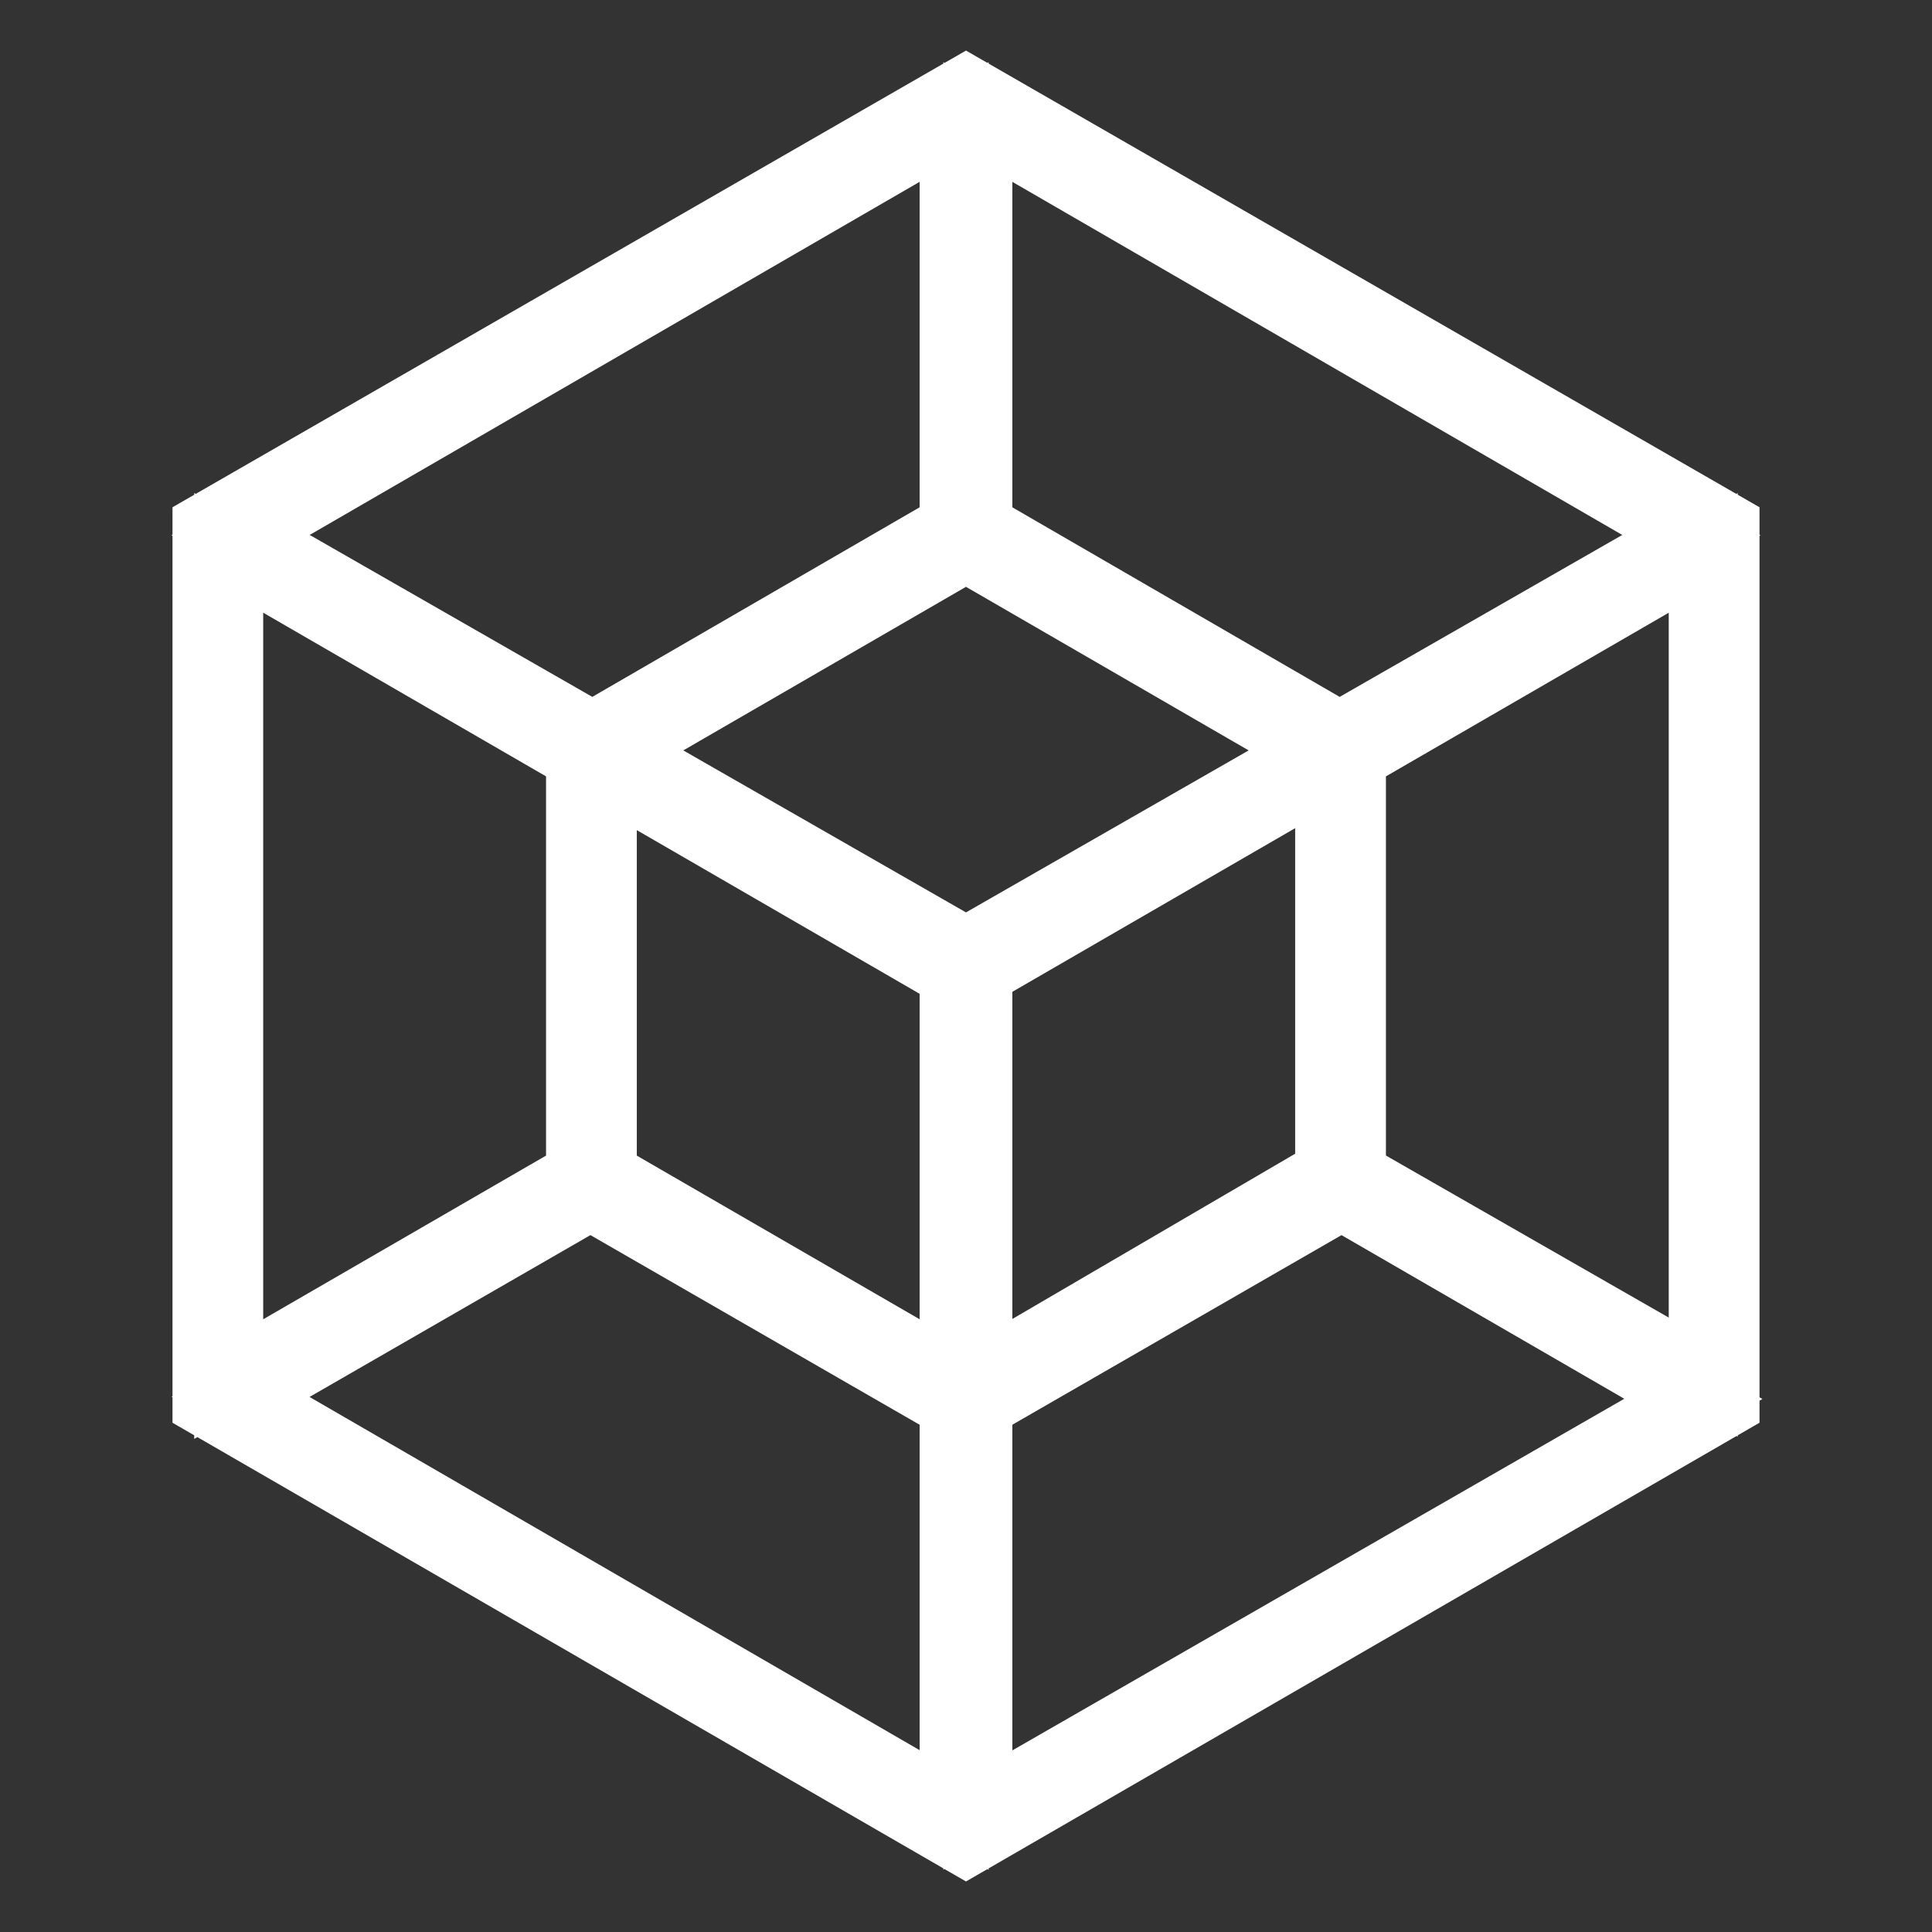 <svg id="ei7PQjFJ96d1" xmlns="http://www.w3.org/2000/svg" xmlns:xlink="http://www.w3.org/1999/xlink" viewBox="0 0 700 700" shape-rendering="geometricPrecision" text-rendering="geometricPrecision" style="background-color:#404040"><rect x="0" y="0" width="700" height="700" fill="#333333" stroke="none"/><g><path d="M386.07,80.356l-275,158.271v317.255l275,158.984l275-158.984v-317.255ZM521.423,314.533L390.363,238.623v-146.807L648.893,241.489ZM254.296,326.708l127.469,73.766v146.807L254.296,473.52Zm136.067,73.051l127.469-73.766v146.807L390.363,547.281Zm-4.298-7.162L258.596,319.551l127.469-73.766l127.469,73.766Zm-4.298-153.978L250.706,314.53L123.237,241.483L381.767,91.81ZM246.413,321.692v151.825L118.932,547.284v-299.357Zm3.579,158.996l131.774,75.915v146.807L123.236,553.726Zm140.372,75.91l131.774-75.915l127.469,73.766L390.364,703.409Zm135.353-83.073v-151.825l127.469-73.766v298.632Z" transform="translate(-36.07-47.611)" fill="#fff" stroke="#fff" stroke-width="25"/></g></svg>
